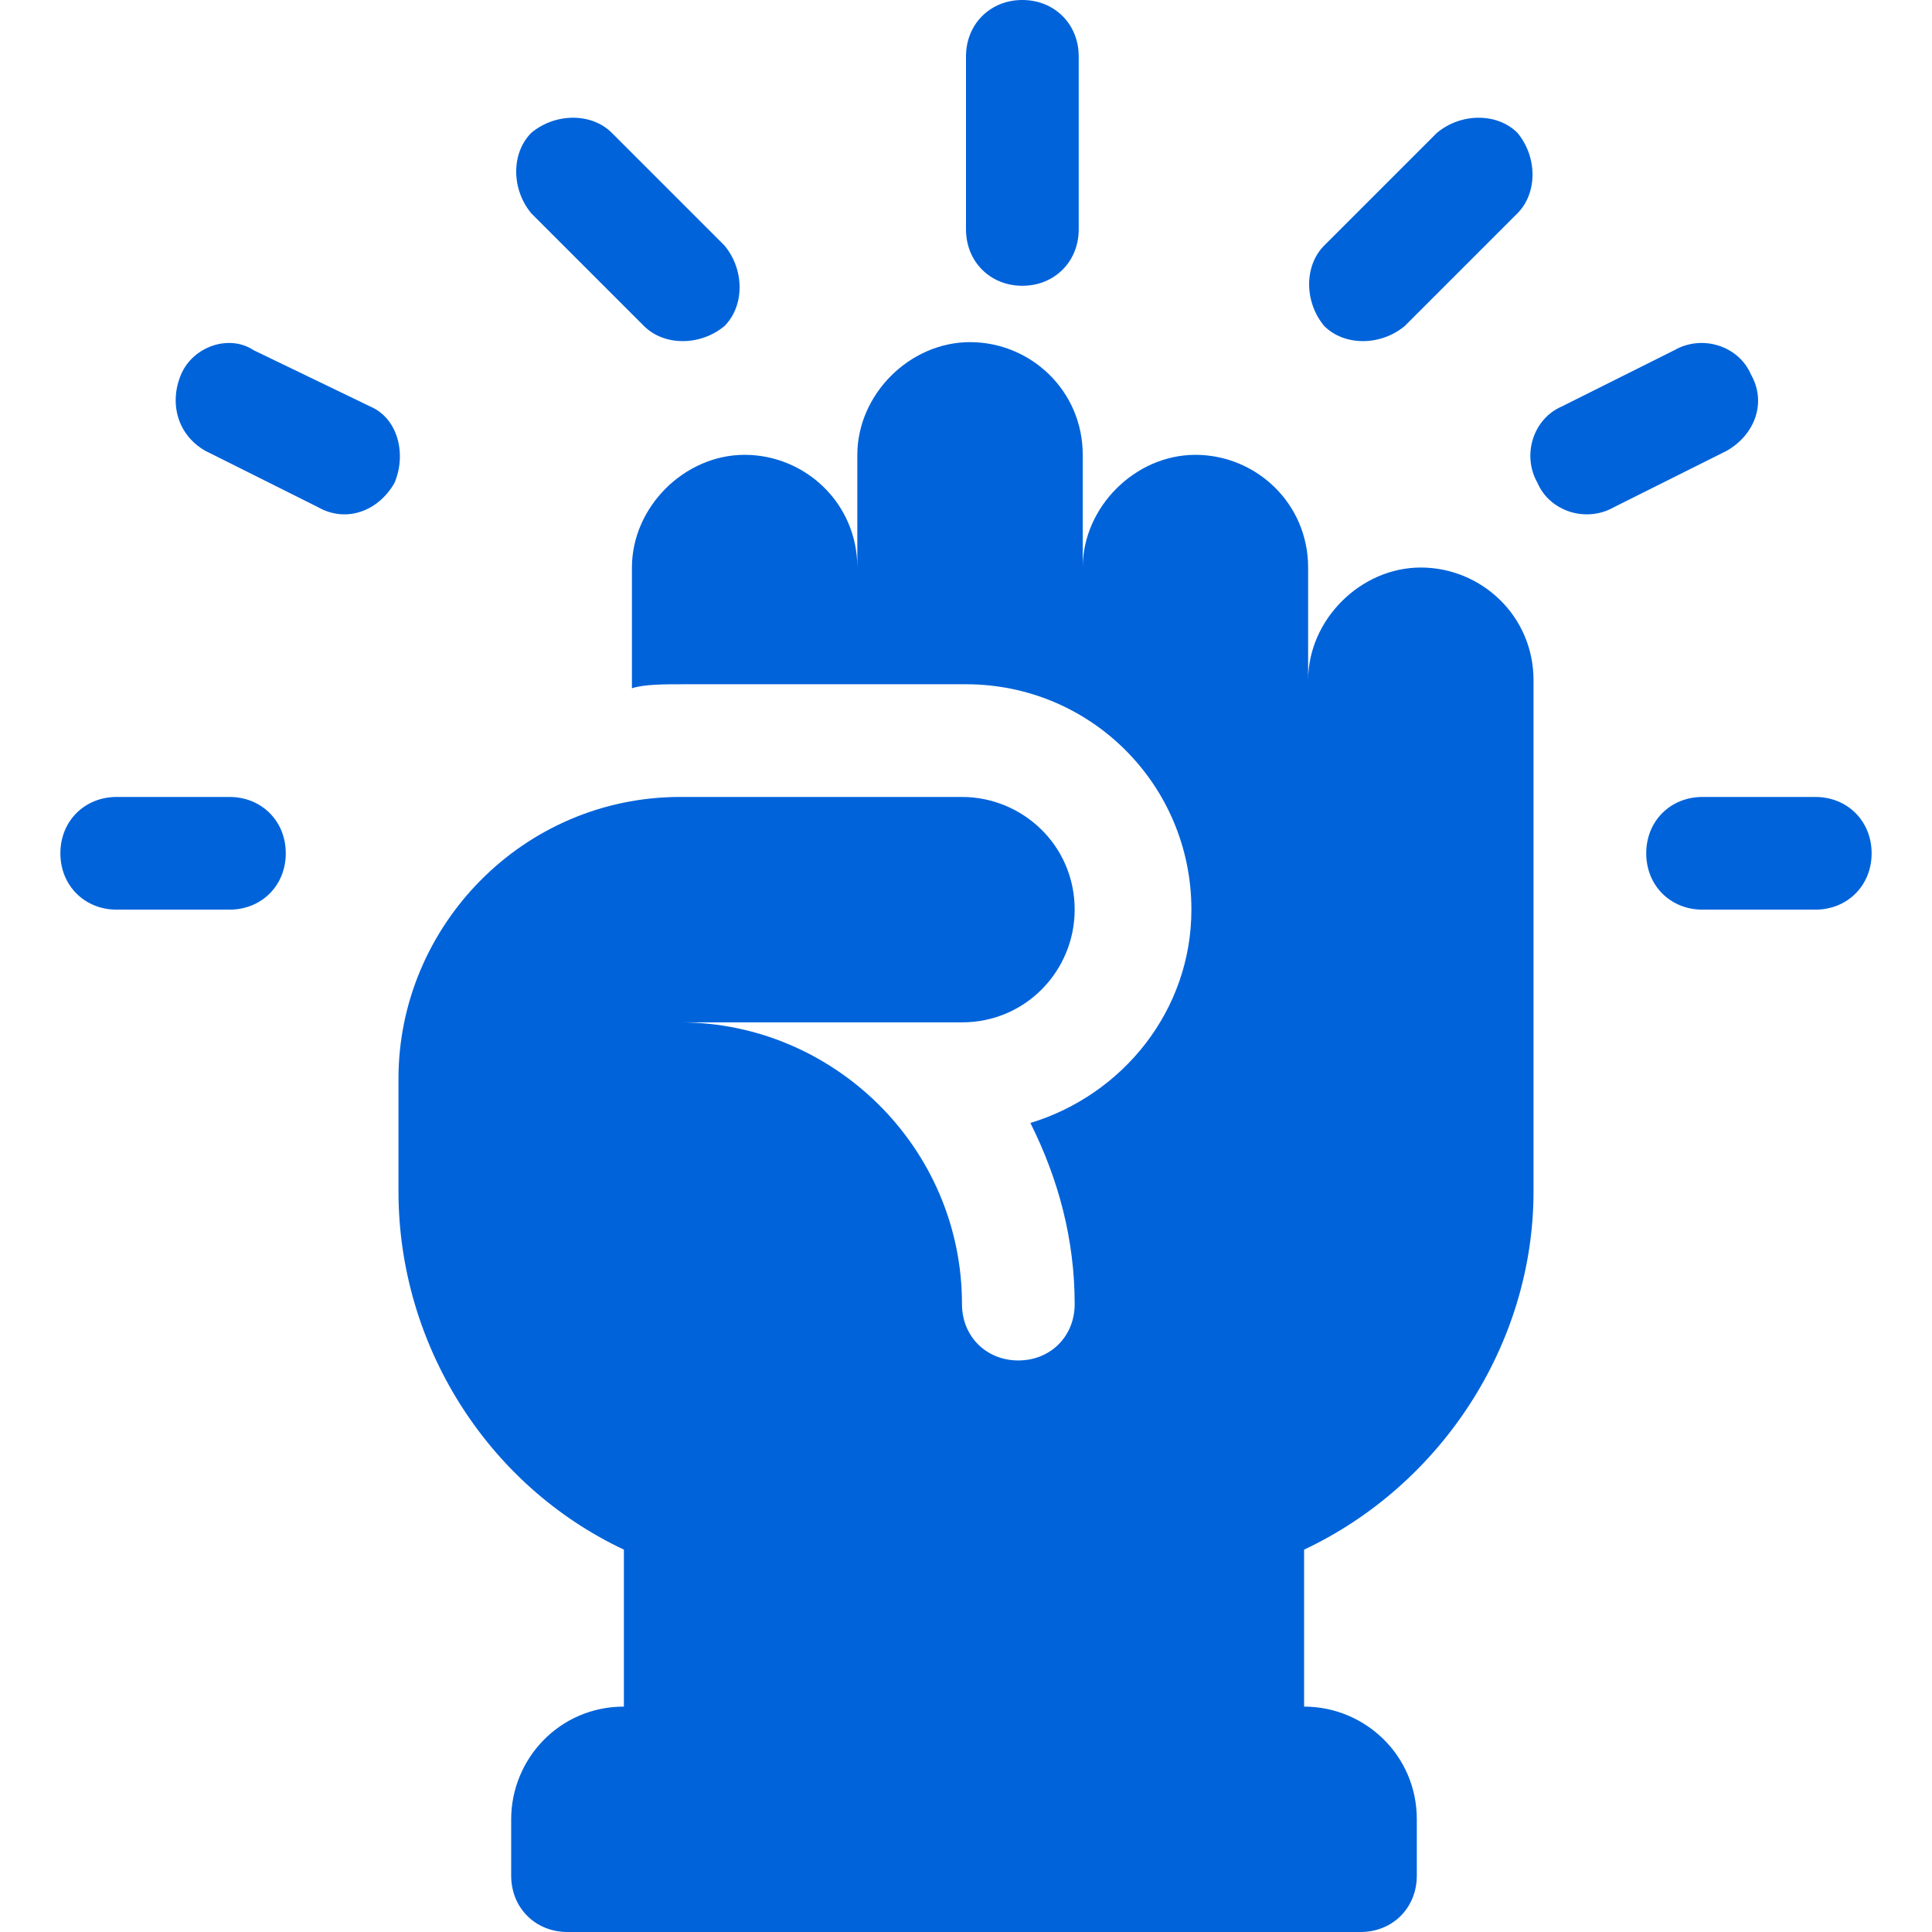 <?xml version="1.0" encoding="utf-8"?>
<!-- Generator: Adobe Illustrator 22.1.0, SVG Export Plug-In . SVG Version: 6.00 Build 0)  -->
<svg version="1.1" id="Слой_1" xmlns="http://www.w3.org/2000/svg" xmlns:xlink="http://www.w3.org/1999/xlink" x="0px" y="0px"
	 viewBox="0 0 48 48" style="enable-background:new 0 0 48 48;" xml:space="preserve">
<style type="text/css">
	.st0{fill:#0063DA;}
</style>
<path class="st0" d="M25.4,0C24.6,0,24,0.6,24,1.4v4.3c0,0.8,0.6,1.4,1.4,1.4c0.8,0,1.4-0.6,1.4-1.4V1.4C26.8,0.6,26.2,0,25.4,0z"/>
<path class="st0" d="M37.7,3.3c-0.5-0.5-1.4-0.5-2,0l-2.8,2.8c-0.5,0.5-0.5,1.4,0,2c0.5,0.5,1.4,0.5,2,0l2.8-2.8
	C38.2,4.8,38.2,3.9,37.7,3.3z"/>
<path class="st0" d="M45.1,19.8h-2.8c-0.8,0-1.4,0.6-1.4,1.4s0.6,1.4,1.4,1.4h2.8c0.8,0,1.4-0.6,1.4-1.4S45.9,19.8,45.1,19.8z"/>
<path class="st0" d="M5.7,19.8H2.9c-0.8,0-1.4,0.6-1.4,1.4s0.6,1.4,1.4,1.4h2.8c0.8,0,1.4-0.6,1.4-1.4S6.5,19.8,5.7,19.8z"/>
<path class="st0" d="M18,6.1l-2.8-2.8c-0.5-0.5-1.4-0.5-2,0c-0.5,0.5-0.5,1.4,0,2L16,8.1c0.5,0.5,1.4,0.5,2,0
	C18.5,7.6,18.5,6.7,18,6.1z"/>
<path class="st0" d="M9.2,10.1L6.3,8.7C5.7,8.3,4.8,8.6,4.5,9.3c-0.3,0.7-0.1,1.5,0.6,1.9l2.8,1.4C8.6,13,9.4,12.7,9.8,12
	C10.1,11.3,9.9,10.4,9.2,10.1z"/>
<path class="st0" d="M43.5,9.3c-0.3-0.7-1.2-1-1.9-0.6l-2.8,1.4c-0.7,0.3-1,1.2-0.6,1.9c0.3,0.7,1.2,1,1.9,0.6l2.8-1.4
	C43.6,10.8,43.9,10,43.5,9.3z"/>
<path class="st0" d="M38.1,29.6c0-4.8,0-8,0-12.7c0-1.6-1.3-2.8-2.8-2.8s-2.8,1.3-2.8,2.8v-2.8c0-1.6-1.3-2.8-2.8-2.8
	s-2.8,1.3-2.8,2.8v-2.8c0-1.6-1.3-2.8-2.8-2.8s-2.8,1.3-2.8,2.8v2.8c0-1.6-1.3-2.8-2.8-2.8s-2.8,1.3-2.8,2.8v3C16,17,16.5,17,17,17
	h7c3.1,0,5.6,2.5,5.6,5.6c0,2.5-1.7,4.6-4,5.3c0.7,1.4,1.1,2.9,1.1,4.5c0,0.8-0.6,1.4-1.4,1.4c-0.8,0-1.4-0.6-1.4-1.4
	c0-3.9-3.2-7-7-7h7c1.6,0,2.8-1.3,2.8-2.8c0-1.6-1.3-2.8-2.8-2.8c-3.1,0-3.9,0-7,0c-3.9,0-7,3.2-7,7v2.8c0,3.8,2.2,7.3,5.6,8.9v3.9
	c-1.6,0-2.8,1.3-2.8,2.8v1.4c0,0.8,0.6,1.4,1.4,1.4h19.7c0.8,0,1.4-0.6,1.4-1.4v-1.4c0-1.6-1.3-2.8-2.8-2.8v-3.9
	C35.8,36.9,38.1,33.4,38.1,29.6z"/>
</svg>
